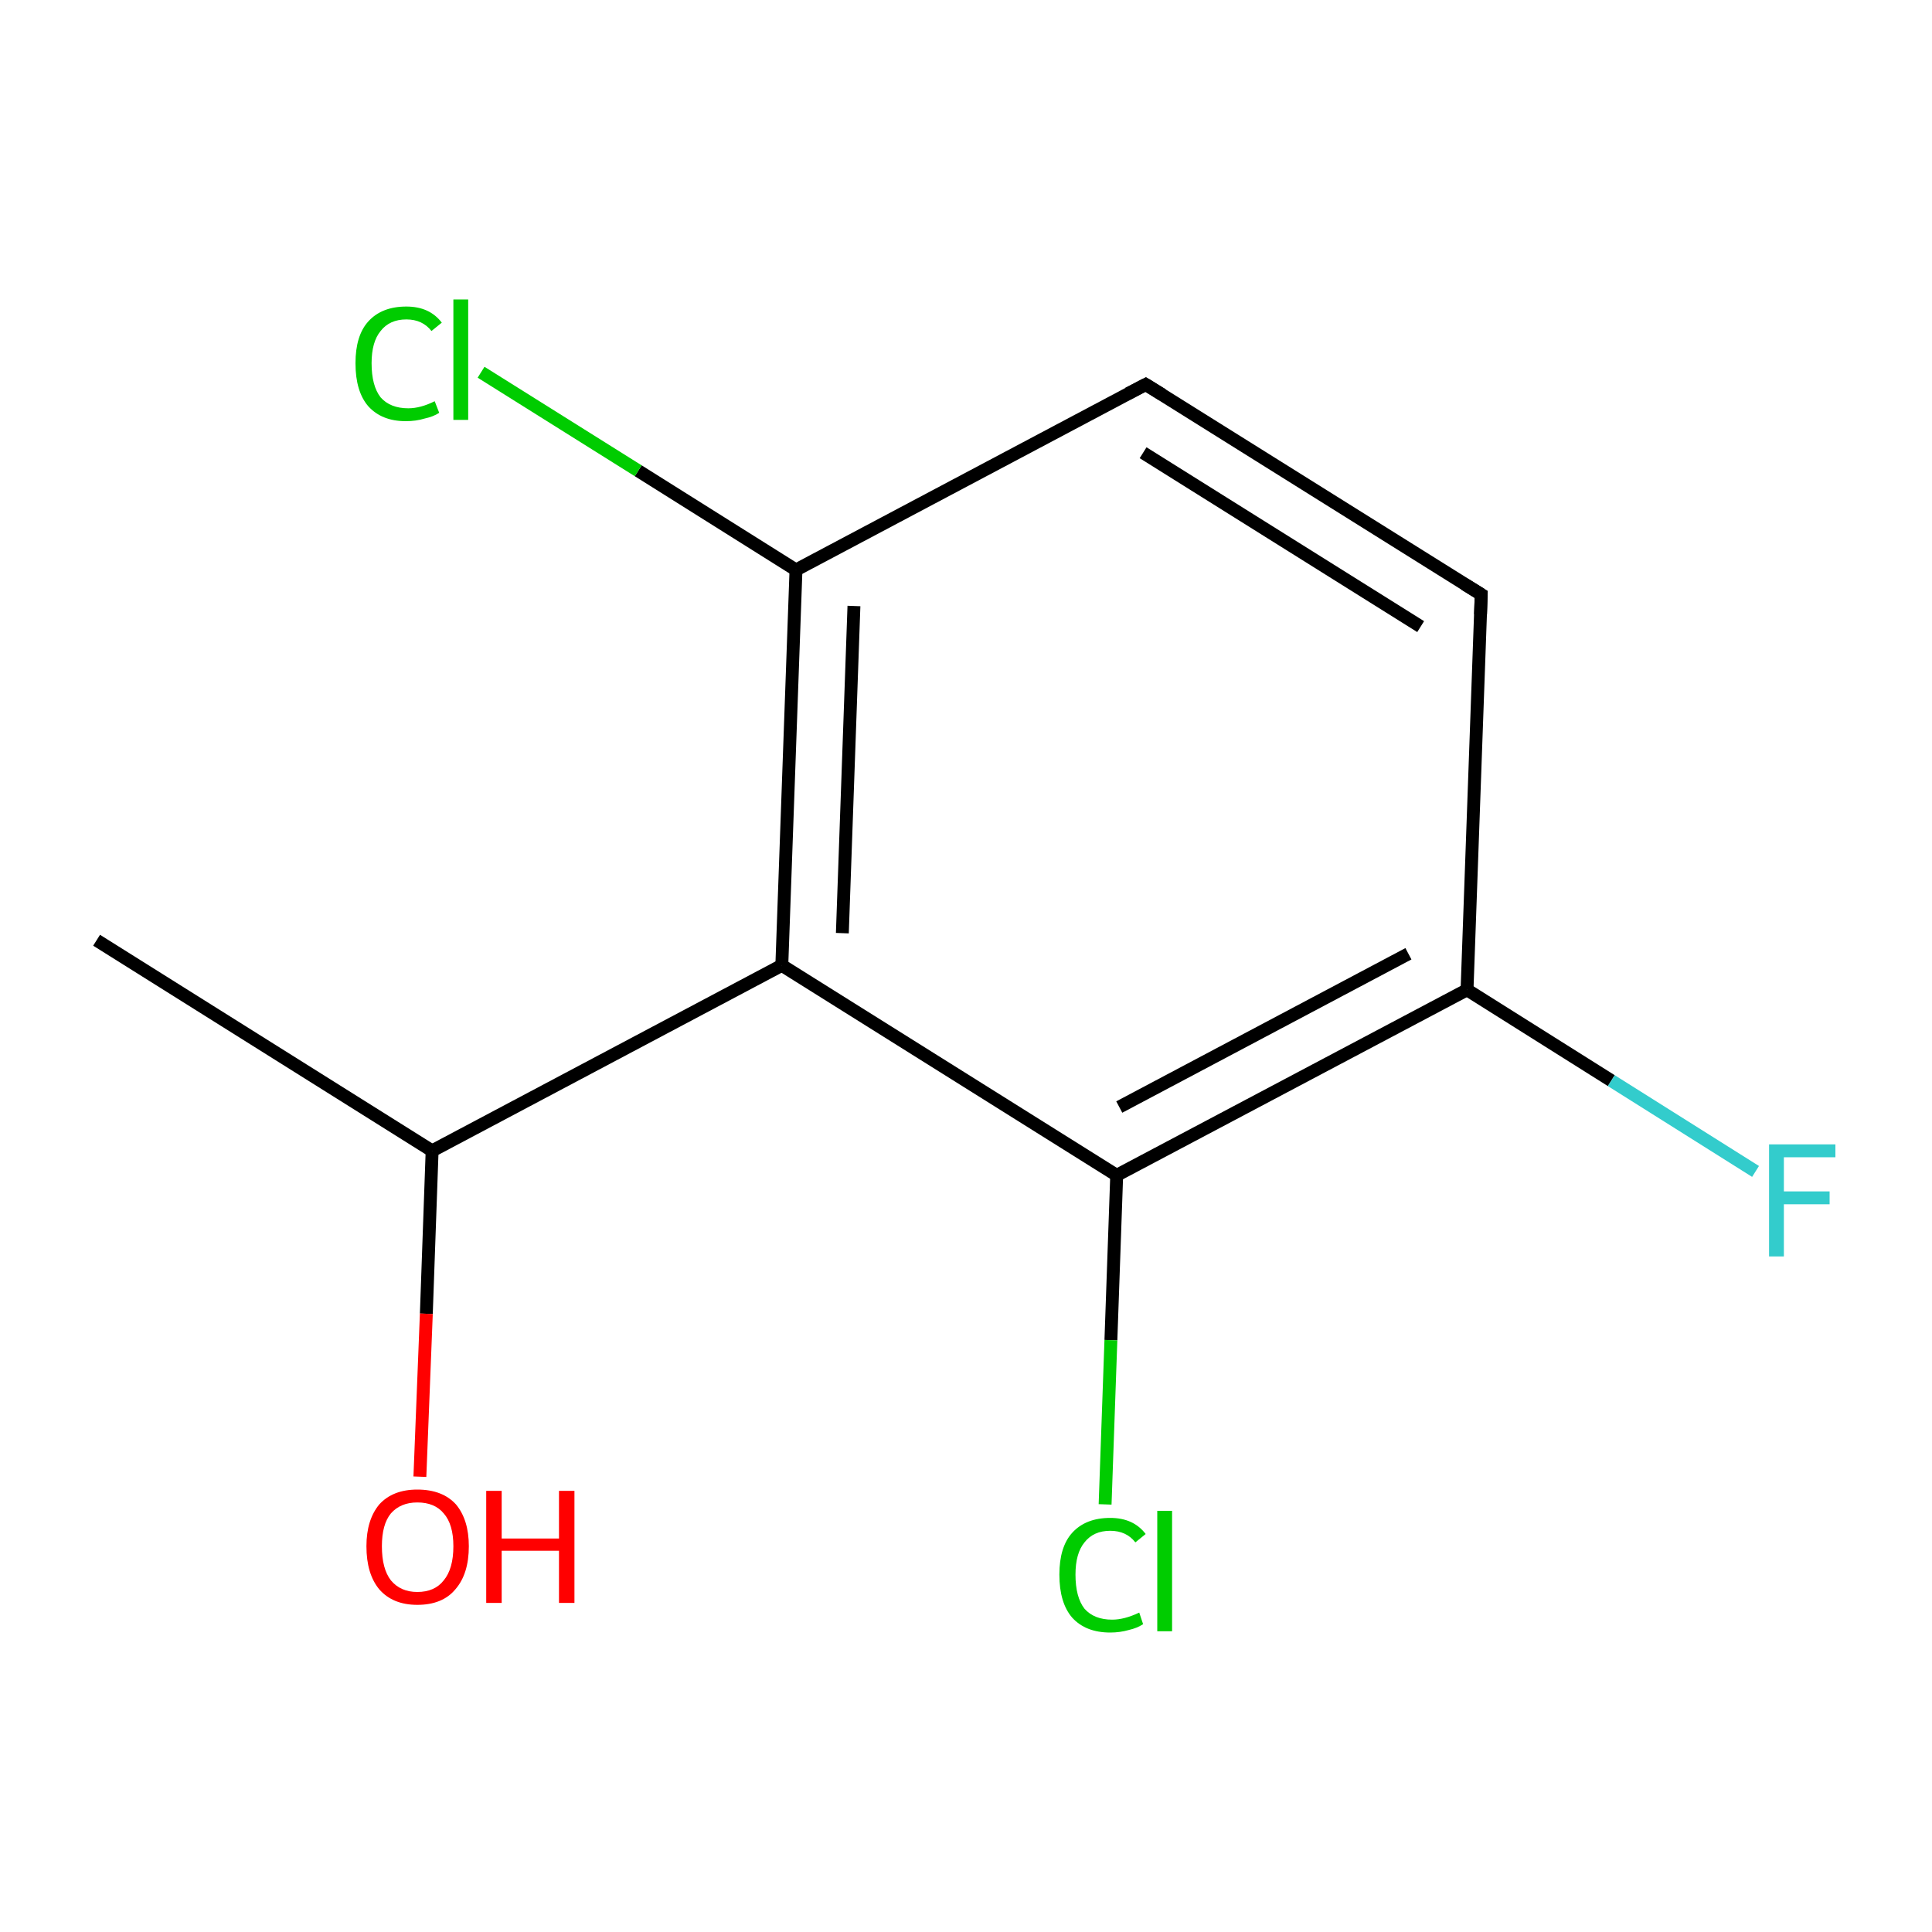 <?xml version='1.0' encoding='iso-8859-1'?>
<svg version='1.1' baseProfile='full'
              xmlns='http://www.w3.org/2000/svg'
                      xmlns:rdkit='http://www.rdkit.org/xml'
                      xmlns:xlink='http://www.w3.org/1999/xlink'
                  xml:space='preserve'
width='300px' height='300px' viewBox='0 0 300 300'>
<!-- END OF HEADER -->
<rect style='opacity:1.0;fill:#FFFFFF;stroke:none' width='300.0' height='300.0' x='0.0' y='0.0'> </rect>
<path class='bond-0 atom-0 atom-1' d='M 15.0,146.0 L 67.1,178.7' style='fill:none;fill-rule:evenodd;stroke:#000000;stroke-width:2.0px;stroke-linecap:butt;stroke-linejoin:miter;stroke-opacity:1' />
<path class='bond-1 atom-1 atom-2' d='M 67.1,178.7 L 66.2,204.0' style='fill:none;fill-rule:evenodd;stroke:#000000;stroke-width:2.0px;stroke-linecap:butt;stroke-linejoin:miter;stroke-opacity:1' />
<path class='bond-1 atom-1 atom-2' d='M 66.2,204.0 L 65.2,229.3' style='fill:none;fill-rule:evenodd;stroke:#FF0000;stroke-width:2.0px;stroke-linecap:butt;stroke-linejoin:miter;stroke-opacity:1' />
<path class='bond-2 atom-1 atom-3' d='M 67.1,178.7 L 121.4,149.9' style='fill:none;fill-rule:evenodd;stroke:#000000;stroke-width:2.0px;stroke-linecap:butt;stroke-linejoin:miter;stroke-opacity:1' />
<path class='bond-3 atom-3 atom-4' d='M 121.4,149.9 L 123.6,88.5' style='fill:none;fill-rule:evenodd;stroke:#000000;stroke-width:2.0px;stroke-linecap:butt;stroke-linejoin:miter;stroke-opacity:1' />
<path class='bond-3 atom-3 atom-4' d='M 130.8,144.9 L 132.6,94.1' style='fill:none;fill-rule:evenodd;stroke:#000000;stroke-width:2.0px;stroke-linecap:butt;stroke-linejoin:miter;stroke-opacity:1' />
<path class='bond-4 atom-4 atom-5' d='M 123.6,88.5 L 99.1,73.1' style='fill:none;fill-rule:evenodd;stroke:#000000;stroke-width:2.0px;stroke-linecap:butt;stroke-linejoin:miter;stroke-opacity:1' />
<path class='bond-4 atom-4 atom-5' d='M 99.1,73.1 L 74.7,57.8' style='fill:none;fill-rule:evenodd;stroke:#00CC00;stroke-width:2.0px;stroke-linecap:butt;stroke-linejoin:miter;stroke-opacity:1' />
<path class='bond-5 atom-4 atom-6' d='M 123.6,88.5 L 177.9,59.7' style='fill:none;fill-rule:evenodd;stroke:#000000;stroke-width:2.0px;stroke-linecap:butt;stroke-linejoin:miter;stroke-opacity:1' />
<path class='bond-6 atom-6 atom-7' d='M 177.9,59.7 L 230.0,92.3' style='fill:none;fill-rule:evenodd;stroke:#000000;stroke-width:2.0px;stroke-linecap:butt;stroke-linejoin:miter;stroke-opacity:1' />
<path class='bond-6 atom-6 atom-7' d='M 177.5,70.3 L 220.6,97.3' style='fill:none;fill-rule:evenodd;stroke:#000000;stroke-width:2.0px;stroke-linecap:butt;stroke-linejoin:miter;stroke-opacity:1' />
<path class='bond-7 atom-7 atom-8' d='M 230.0,92.3 L 227.8,153.7' style='fill:none;fill-rule:evenodd;stroke:#000000;stroke-width:2.0px;stroke-linecap:butt;stroke-linejoin:miter;stroke-opacity:1' />
<path class='bond-8 atom-8 atom-9' d='M 227.8,153.7 L 250.2,167.8' style='fill:none;fill-rule:evenodd;stroke:#000000;stroke-width:2.0px;stroke-linecap:butt;stroke-linejoin:miter;stroke-opacity:1' />
<path class='bond-8 atom-8 atom-9' d='M 250.2,167.8 L 272.6,181.9' style='fill:none;fill-rule:evenodd;stroke:#33CCCC;stroke-width:2.0px;stroke-linecap:butt;stroke-linejoin:miter;stroke-opacity:1' />
<path class='bond-9 atom-8 atom-10' d='M 227.8,153.7 L 173.4,182.5' style='fill:none;fill-rule:evenodd;stroke:#000000;stroke-width:2.0px;stroke-linecap:butt;stroke-linejoin:miter;stroke-opacity:1' />
<path class='bond-9 atom-8 atom-10' d='M 218.7,148.1 L 173.8,171.9' style='fill:none;fill-rule:evenodd;stroke:#000000;stroke-width:2.0px;stroke-linecap:butt;stroke-linejoin:miter;stroke-opacity:1' />
<path class='bond-10 atom-10 atom-11' d='M 173.4,182.5 L 172.5,208.1' style='fill:none;fill-rule:evenodd;stroke:#000000;stroke-width:2.0px;stroke-linecap:butt;stroke-linejoin:miter;stroke-opacity:1' />
<path class='bond-10 atom-10 atom-11' d='M 172.5,208.1 L 171.6,233.6' style='fill:none;fill-rule:evenodd;stroke:#00CC00;stroke-width:2.0px;stroke-linecap:butt;stroke-linejoin:miter;stroke-opacity:1' />
<path class='bond-11 atom-10 atom-3' d='M 173.4,182.5 L 121.4,149.9' style='fill:none;fill-rule:evenodd;stroke:#000000;stroke-width:2.0px;stroke-linecap:butt;stroke-linejoin:miter;stroke-opacity:1' />
<path d='M 175.2,61.1 L 177.9,59.7 L 180.5,61.3' style='fill:none;stroke:#000000;stroke-width:2.0px;stroke-linecap:butt;stroke-linejoin:miter;stroke-miterlimit:10;stroke-opacity:1;' />
<path d='M 227.4,90.7 L 230.0,92.3 L 229.9,95.4' style='fill:none;stroke:#000000;stroke-width:2.0px;stroke-linecap:butt;stroke-linejoin:miter;stroke-miterlimit:10;stroke-opacity:1;' />
<path class='atom-2' d='M 56.9 240.1
Q 56.9 236.0, 58.9 233.6
Q 61.0 231.3, 64.8 231.3
Q 68.7 231.3, 70.8 233.6
Q 72.8 236.0, 72.8 240.1
Q 72.8 244.4, 70.7 246.8
Q 68.7 249.2, 64.8 249.2
Q 61.0 249.2, 58.9 246.8
Q 56.9 244.4, 56.9 240.1
M 64.8 247.2
Q 67.5 247.2, 68.9 245.4
Q 70.4 243.6, 70.4 240.1
Q 70.4 236.7, 68.9 235.0
Q 67.5 233.3, 64.8 233.3
Q 62.2 233.3, 60.7 235.0
Q 59.3 236.7, 59.3 240.1
Q 59.3 243.6, 60.7 245.4
Q 62.2 247.2, 64.8 247.2
' fill='#FF0000'/>
<path class='atom-2' d='M 75.5 231.5
L 77.9 231.5
L 77.9 238.9
L 86.8 238.9
L 86.8 231.5
L 89.2 231.5
L 89.2 248.9
L 86.8 248.9
L 86.8 240.8
L 77.9 240.8
L 77.9 248.9
L 75.5 248.9
L 75.5 231.5
' fill='#FF0000'/>
<path class='atom-5' d='M 55.2 56.4
Q 55.2 52.1, 57.2 49.9
Q 59.3 47.6, 63.1 47.6
Q 66.7 47.6, 68.6 50.1
L 67.0 51.4
Q 65.6 49.6, 63.1 49.6
Q 60.5 49.6, 59.1 51.4
Q 57.7 53.1, 57.7 56.4
Q 57.7 59.9, 59.1 61.7
Q 60.6 63.4, 63.4 63.4
Q 65.3 63.4, 67.5 62.3
L 68.2 64.1
Q 67.3 64.7, 65.9 65.0
Q 64.6 65.4, 63.0 65.4
Q 59.3 65.4, 57.2 63.1
Q 55.2 60.8, 55.2 56.4
' fill='#00CC00'/>
<path class='atom-5' d='M 70.4 46.5
L 72.7 46.5
L 72.7 65.2
L 70.4 65.2
L 70.4 46.5
' fill='#00CC00'/>
<path class='atom-9' d='M 274.7 177.7
L 285.0 177.7
L 285.0 179.7
L 277.0 179.7
L 277.0 185.0
L 284.1 185.0
L 284.1 187.0
L 277.0 187.0
L 277.0 195.1
L 274.7 195.1
L 274.7 177.7
' fill='#33CCCC'/>
<path class='atom-11' d='M 164.5 244.5
Q 164.5 240.2, 166.5 238.0
Q 168.6 235.7, 172.4 235.7
Q 176.0 235.7, 177.9 238.2
L 176.3 239.5
Q 174.9 237.7, 172.4 237.7
Q 169.8 237.7, 168.4 239.5
Q 167.0 241.2, 167.0 244.5
Q 167.0 248.0, 168.4 249.8
Q 169.9 251.5, 172.7 251.5
Q 174.6 251.5, 176.9 250.4
L 177.5 252.2
Q 176.6 252.8, 175.3 253.1
Q 173.9 253.5, 172.4 253.5
Q 168.6 253.5, 166.5 251.2
Q 164.5 248.9, 164.5 244.5
' fill='#00CC00'/>
<path class='atom-11' d='M 179.7 234.6
L 182.0 234.6
L 182.0 253.3
L 179.7 253.3
L 179.7 234.6
' fill='#00CC00'/>
</svg>
